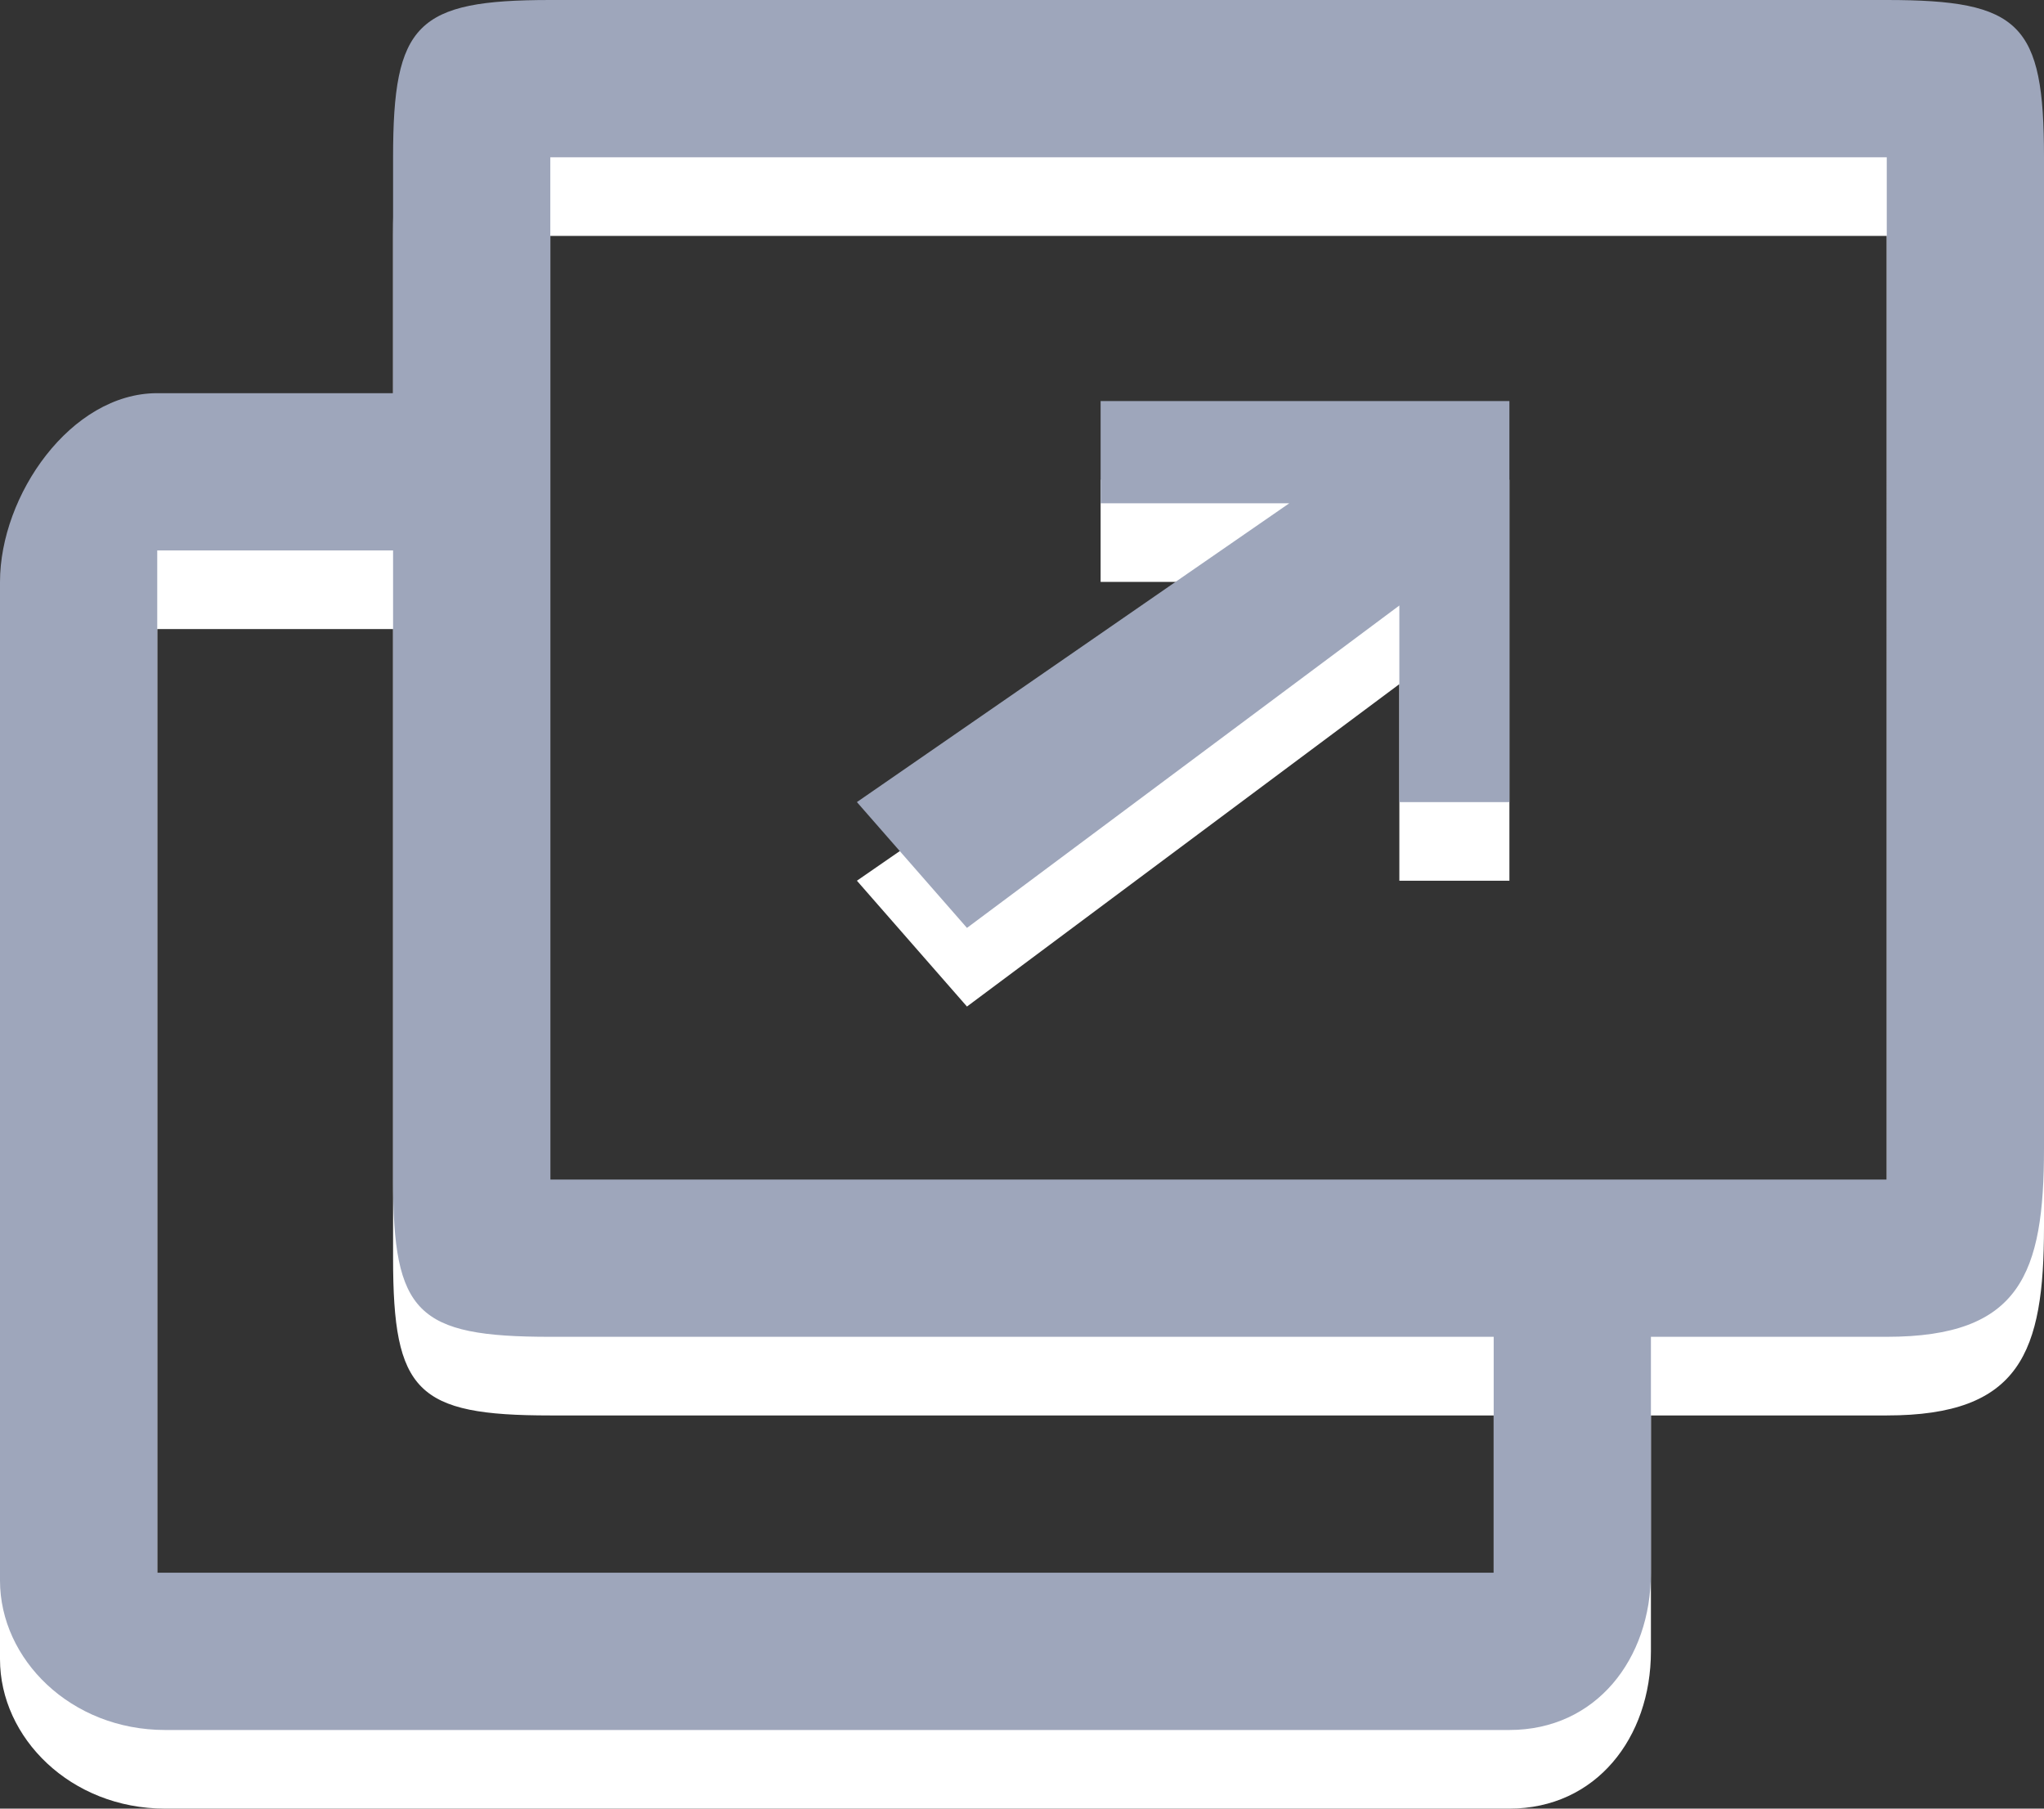 <?xml version="1.0" encoding="utf-8"?>
<!-- Generator: Adobe Illustrator 21.0.2, SVG Export Plug-In . SVG Version: 6.00 Build 0)  -->
<svg version="1.1" id="Forma_1_copy_6_1_" xmlns="http://www.w3.org/2000/svg" xmlns:xlink="http://www.w3.org/1999/xlink" x="0px"
	 y="0px" width="26px" height="23px" viewBox="0 0 26 23" enable-background="new 0 0 26 23" xml:space="preserve">
<rect x="0" y="0" width="26" height="23" fill="#333333" stroke="none"/>
<g id="Forma_1_copy_6_3_">
	<g>
		<path fill="#FFFFFF" d="M24,1H7C5.3,1,5,1.3,5,3v3H2C0.9,6,0,7.3,0,8.4v12.7C0,22.1,0.9,23,2.1,23h17.1c1.1,0,1.8-0.9,1.8-2v-3h3
			c1.7,0,2-0.8,2-2.4V3C26,1.3,25.7,1,24,1z M19,21H2V8h3v8c0,1.7,0.3,2,2,2h12V21z M24,16H7V3h17V16z M12.3,12.8l5.5-4.1v2.5h1.4
			V6.1H14v1.3h2.4l-5.5,3.8L12.3,12.8z"/>
	</g>
	<g>
		<path fill="none" d="M24,1H7C5.3,1,5,1.3,5,3v3H2C0.9,6,0,7.3,0,8.4v12.7C0,22.1,0.9,23,2.1,23h17.1c1.1,0,1.8-0.9,1.8-2v-3h3
			c1.7,0,2-0.8,2-2.4V3C26,1.3,25.7,1,24,1z M19,21H2V8h3v8c0,1.7,0.3,2,2,2h12V21z M24,16H7V3h17V16z M12.3,12.8l5.5-4.1v2.5h1.4
			V6.1H14v1.3h2.4l-5.5,3.8L12.3,12.8z"/>
	</g>
	<g>
		<path fill="none" d="M24,1H7C5.3,1,5,1.3,5,3v3H2C0.9,6,0,7.3,0,8.4v12.7C0,22.1,0.9,23,2.1,23h17.1c1.1,0,1.8-0.9,1.8-2v-3h3
			c1.7,0,2-0.8,2-2.4V3C26,1.3,25.7,1,24,1z M19,21H2V8h3v8c0,1.7,0.3,2,2,2h12V21z M24,16H7V3h17V16z M12.3,12.8l5.5-4.1v2.5h1.4
			V6.1H14v1.3h2.4l-5.5,3.8L12.3,12.8z"/>
	</g>
</g>
<g id="Forma_1_copy_6">
	<g>
		<path fill="#9EA6BB" d="M24,0H7C5.3,0,5,0.3,5,2v3H2C0.9,5,0,6.3,0,7.4v12.7C0,21.1,0.9,22,2.1,22h17.1c1.1,0,1.8-0.9,1.8-2v-3h3
			c1.7,0,2-0.8,2-2.4V2C26,0.3,25.7,0,24,0z M19,20H2V7h3v8c0,1.7,0.3,2,2,2h12V20z M24,15H7V2h17V15z M12.3,11.8l5.5-4.1v2.5h1.4
			V5.1H14v1.3h2.4l-5.5,3.8L12.3,11.8z"/>
	</g>
</g>
</svg>
